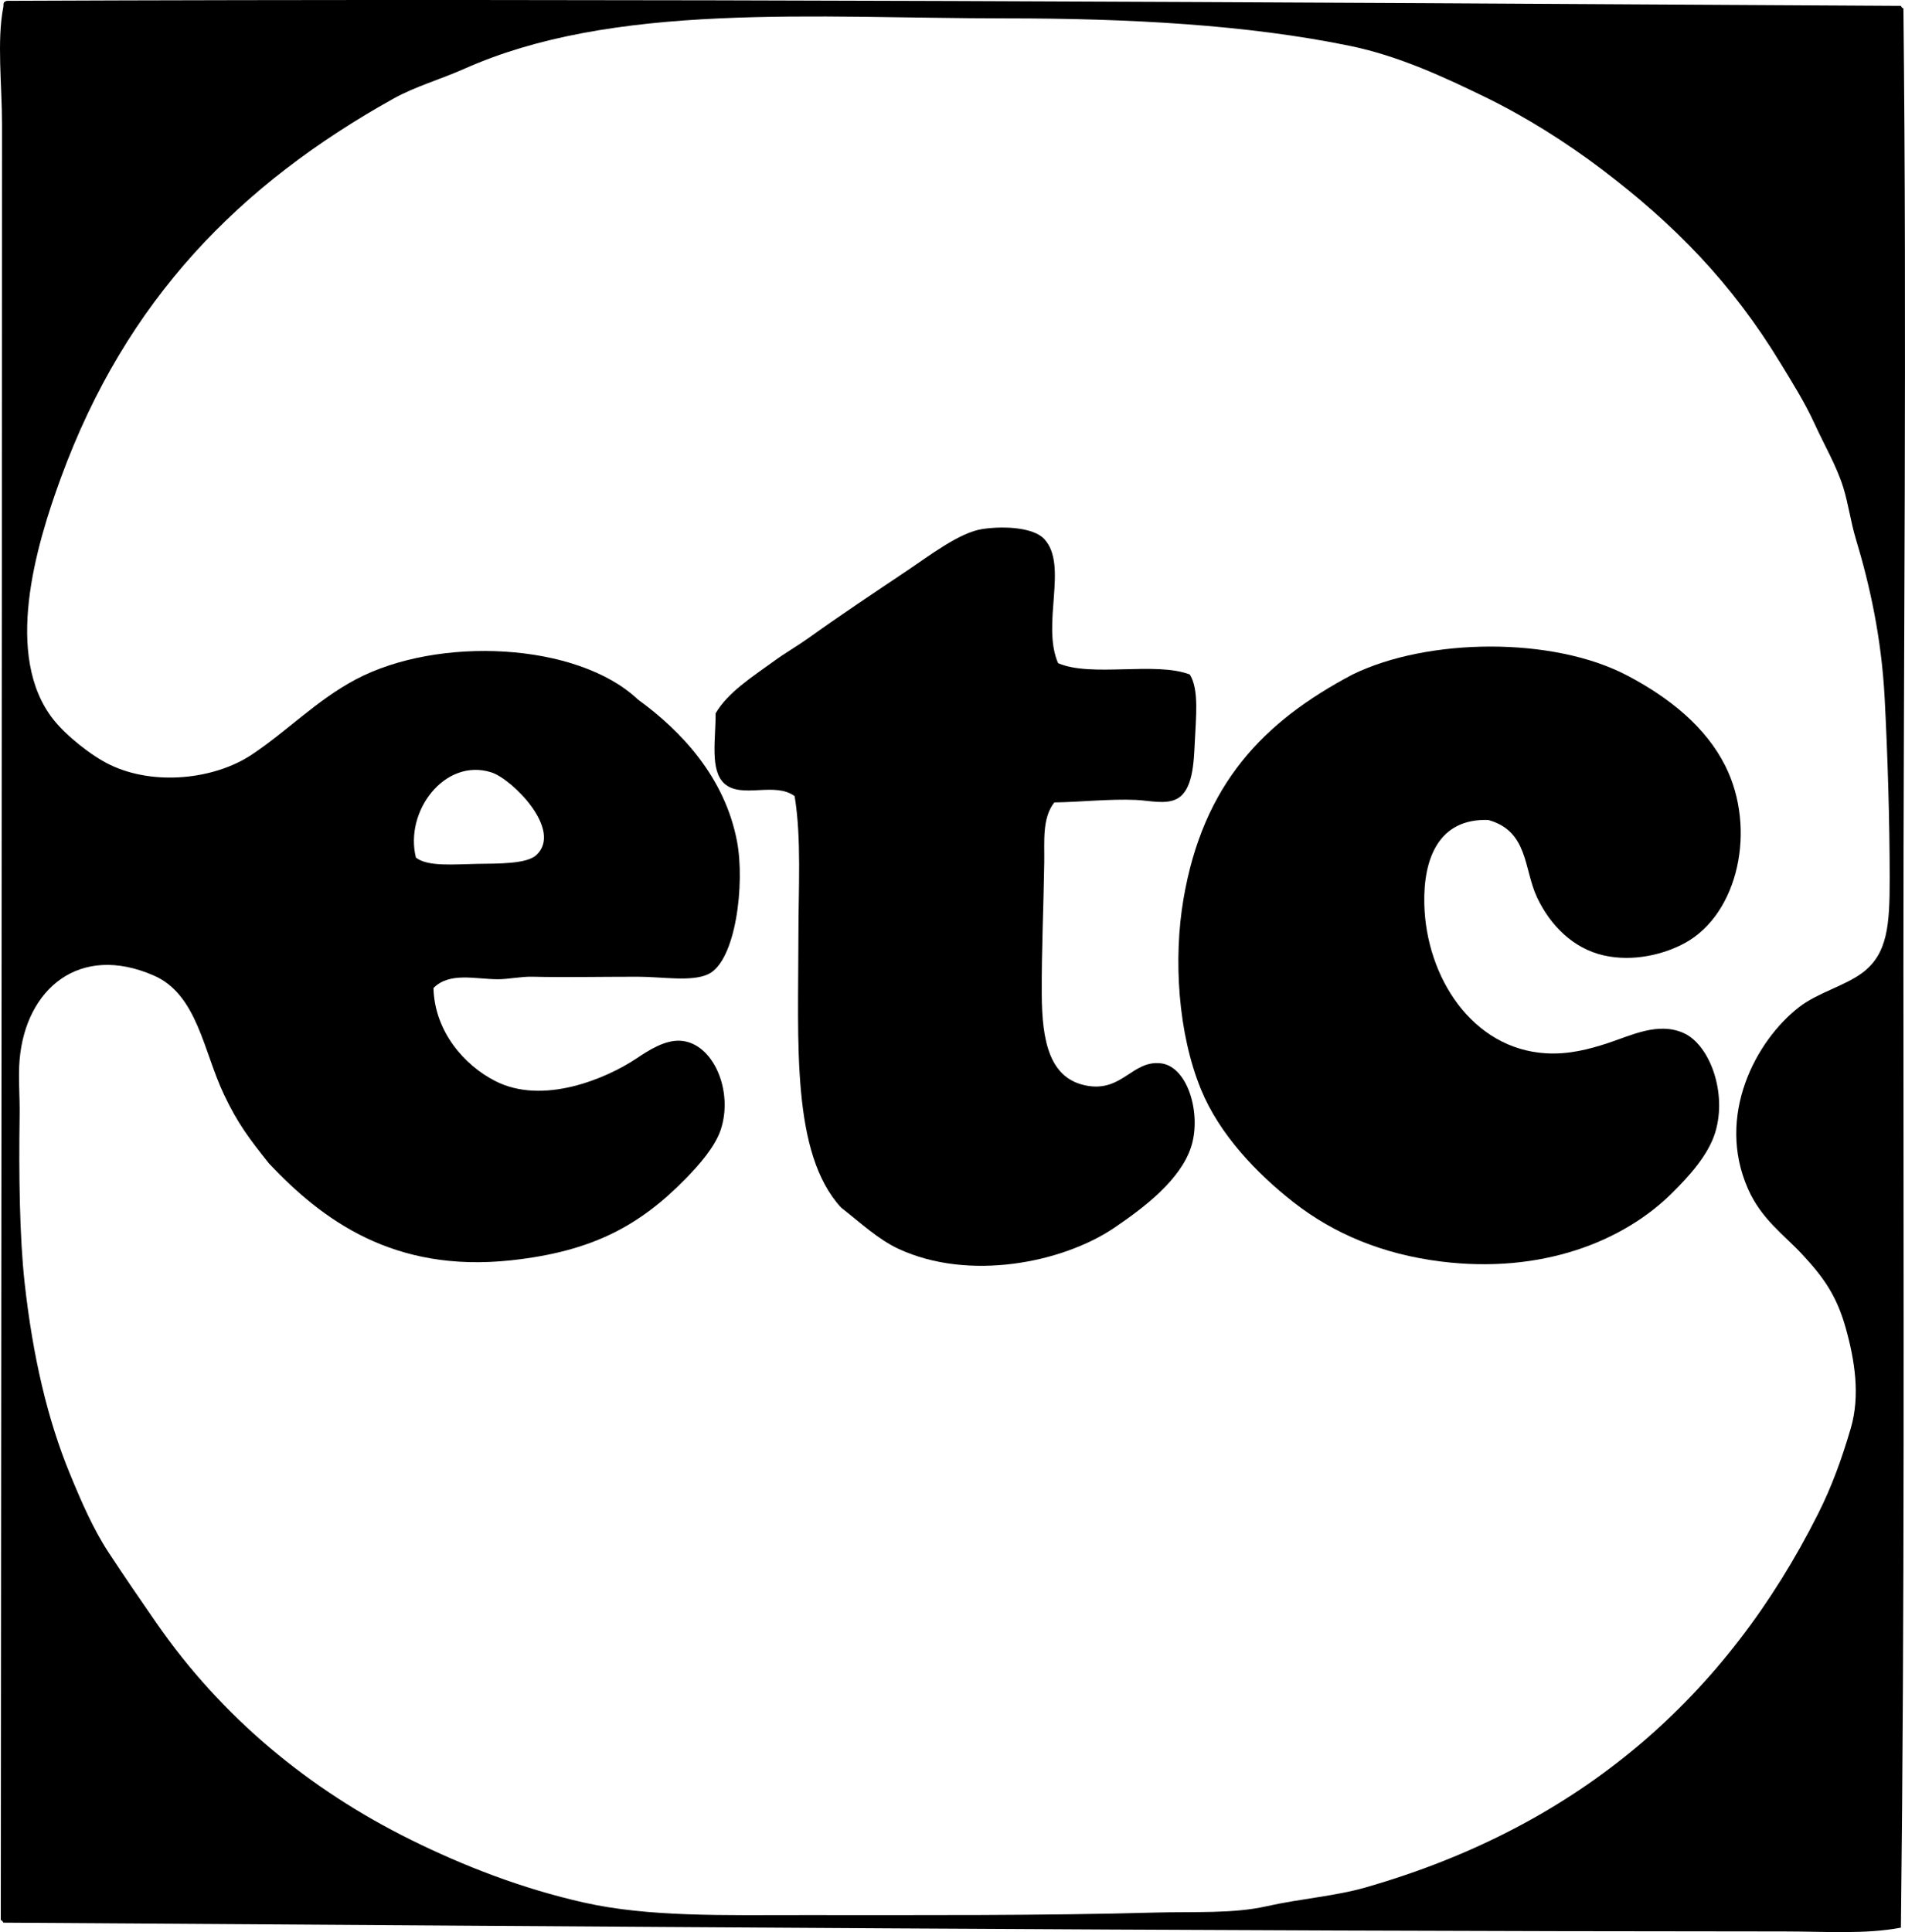 <?xml version="1.0" encoding="iso-8859-1"?>
<!-- Generator: Adobe Illustrator 19.2.0, SVG Export Plug-In . SVG Version: 6.00 Build 0)  -->
<svg version="1.1" xmlns="http://www.w3.org/2000/svg" xmlns:xlink="http://www.w3.org/1999/xlink" x="0px" y="0px"
	 viewBox="0 0 73.3 74.329" style="enable-background:new 0 0 73.3 74.329;" xml:space="preserve">
<g id="Etcetera">
	<path style="fill-rule:evenodd;clip-rule:evenodd;" d="M73.143,0.226c0.022,0.042,0.042,0.086,0.096,0.096
		c0.137,12.489,0,24.886,0,36.822c0,12.469,0.051,24.642-0.096,37.015c-1.366,0.261-2.91,0.146-4.488,0.146
		c-22.895-0.006-46.072-0.198-68.528-0.338c-0.021-0.043-0.042-0.087-0.097-0.097C0.046,51.234,0.076,27.945,0.078,4.81
		c0.001-1.532-0.205-3.225,0.049-4.536C0.15,0.154,0.092,0.072,0.271,0.032C24.134-0.068,48.938,0.086,73.143,0.226z M19.045,41.583
		c1.842,0.951,4.287-0.088,5.453-0.868c0.462-0.31,1.09-0.714,1.688-0.676c1.261,0.081,2.044,1.938,1.545,3.427
		c-0.219,0.65-0.807,1.326-1.351,1.882c-1.757,1.793-3.571,2.797-6.708,3.137c-4.525,0.491-7.265-1.549-9.314-3.716
		c-0.78-0.979-1.209-1.545-1.737-2.654c-0.796-1.675-1.025-3.853-2.702-4.585c-2.865-1.251-4.928,0.518-5.164,3.233
		c-0.058,0.665,0.012,1.411,0,2.172c-0.033,2.216-0.004,4.643,0.193,6.419c0.314,2.83,0.879,5.249,1.737,7.335
		c0.442,1.076,0.904,2.139,1.496,3.04c0.593,0.904,1.194,1.779,1.834,2.703c2.513,3.63,5.875,6.41,9.797,8.349
		c2.031,1.005,4.276,1.878,6.659,2.413c2.493,0.56,5.357,0.482,8.542,0.482c4.386,0,9.129,0.023,13.416-0.097
		c1.53-0.042,2.996,0.05,4.295-0.241c1.334-0.299,2.621-0.383,3.813-0.724c8.31-2.378,13.914-7.402,17.421-14.381
		c0.513-1.021,0.896-2.059,1.255-3.282c0.37-1.262,0.153-2.626-0.193-3.86c-0.356-1.272-0.877-1.978-1.688-2.848
		c-0.7-0.75-1.561-1.342-2.075-2.51c-1.237-2.805,0.298-5.702,1.979-6.997c0.704-0.543,1.74-0.805,2.413-1.303
		c0.983-0.729,1.062-1.833,1.062-3.62c0-2.298-0.081-4.803-0.193-6.949c-0.121-2.313-0.569-4.341-1.109-6.129
		c-0.198-0.656-0.288-1.354-0.483-1.979c-0.261-0.838-0.731-1.634-1.109-2.461c-0.368-0.807-0.86-1.588-1.303-2.316
		c-1.877-3.093-4.092-5.356-6.901-7.48c-1.346-1.018-2.899-2-4.44-2.751c-1.585-0.773-3.34-1.592-5.212-1.979
		c-3.968-0.82-8.547-1.062-13.224-1.062c-3.779,0-7.412-0.165-11.052,0c-3.745,0.17-7.013,0.693-9.796,1.93
		c-0.94,0.418-1.909,0.689-2.751,1.158C9.207,7.102,4.856,11.532,2.347,18.371c-0.976,2.658-2.216,6.875-0.29,9.313
		c0.49,0.619,1.454,1.39,2.172,1.737c1.689,0.817,4.016,0.569,5.454-0.386c1.375-0.914,2.499-2.098,4.005-2.896
		c3.165-1.678,8.522-1.433,10.858,0.772c1.675,1.215,3.341,2.99,3.812,5.453c0.311,1.625-0.041,4.613-1.109,5.115
		c-0.644,0.302-1.779,0.097-2.703,0.097c-1.565,0-2.776,0.029-4.054,0c-0.46-0.011-0.922,0.099-1.351,0.097
		c-0.865-0.006-1.846-0.284-2.462,0.338C16.724,39.696,17.87,40.978,19.045,41.583z M18.369,33.234
		c0.807-0.012,1.896,0.007,2.269-0.338c1.037-0.965-0.939-2.934-1.738-3.184c-1.791-0.562-3.343,1.504-2.896,3.281
		C16.461,33.353,17.481,33.248,18.369,33.234z"/>
	<path style="fill-rule:evenodd;clip-rule:evenodd;" d="M40.713,25.513c1.279,0.555,3.74-0.072,5.067,0.435
		c0.367,0.574,0.234,1.68,0.193,2.606c-0.037,0.817-0.084,1.848-0.676,2.172c-0.44,0.24-1.058,0.071-1.593,0.048
		c-1.015-0.044-2.168,0.083-3.137,0.097c-0.478,0.606-0.374,1.524-0.387,2.316c-0.025,1.726-0.105,3.324-0.096,5.067
		c0.009,1.79,0.29,3.285,1.785,3.522c1.324,0.211,1.713-0.993,2.799-0.869c1.047,0.121,1.575,1.979,1.158,3.233
		c-0.41,1.237-1.754,2.284-2.943,3.089c-2.008,1.359-5.601,2.069-8.301,0.82c-0.793-0.366-1.476-1.012-2.22-1.593
		c-1.922-2.089-1.641-6.341-1.641-10.423c0-1.876,0.122-3.766-0.145-5.405c-0.767-0.567-2.038,0.113-2.703-0.482
		c-0.567-0.51-0.331-1.722-0.338-2.703c0.472-0.81,1.402-1.396,2.269-2.026c0.412-0.301,0.869-0.559,1.303-0.869
		c1.197-0.858,2.511-1.734,3.812-2.605c0.806-0.54,2.001-1.464,2.896-1.593c0.887-0.128,1.968-0.042,2.364,0.386
		C41.116,21.741,40.059,24.014,40.713,25.513z"/>
	<path style="fill-rule:evenodd;clip-rule:evenodd;" d="M57.266,31.546c-1.891-0.066-2.504,1.46-2.462,3.233
		c0.066,2.803,1.837,5.574,4.682,5.742c0.881,0.053,1.675-0.161,2.364-0.386c0.92-0.3,1.955-0.837,2.943-0.387
		c0.991,0.452,1.67,2.285,1.207,3.812c-0.269,0.885-1.011,1.686-1.641,2.316c-1.902,1.903-5.071,3.141-8.928,2.654
		c-2.228-0.28-4.101-1.062-5.646-2.268c-1.447-1.129-2.869-2.633-3.571-4.344c-0.889-2.164-1.07-5.03-0.676-7.335
		c0.753-4.403,3.051-6.813,6.515-8.639c2.873-1.4,7.692-1.469,10.569,0.049c1.626,0.856,3.016,1.979,3.765,3.475
		c1.207,2.413,0.508,5.675-1.545,6.805c-0.791,0.435-1.984,0.743-3.137,0.482c-1.175-0.266-2.055-1.159-2.558-2.22
		C58.622,33.427,58.817,31.978,57.266,31.546z"/>
</g>
<g id="Layer_1">
</g>
</svg>
